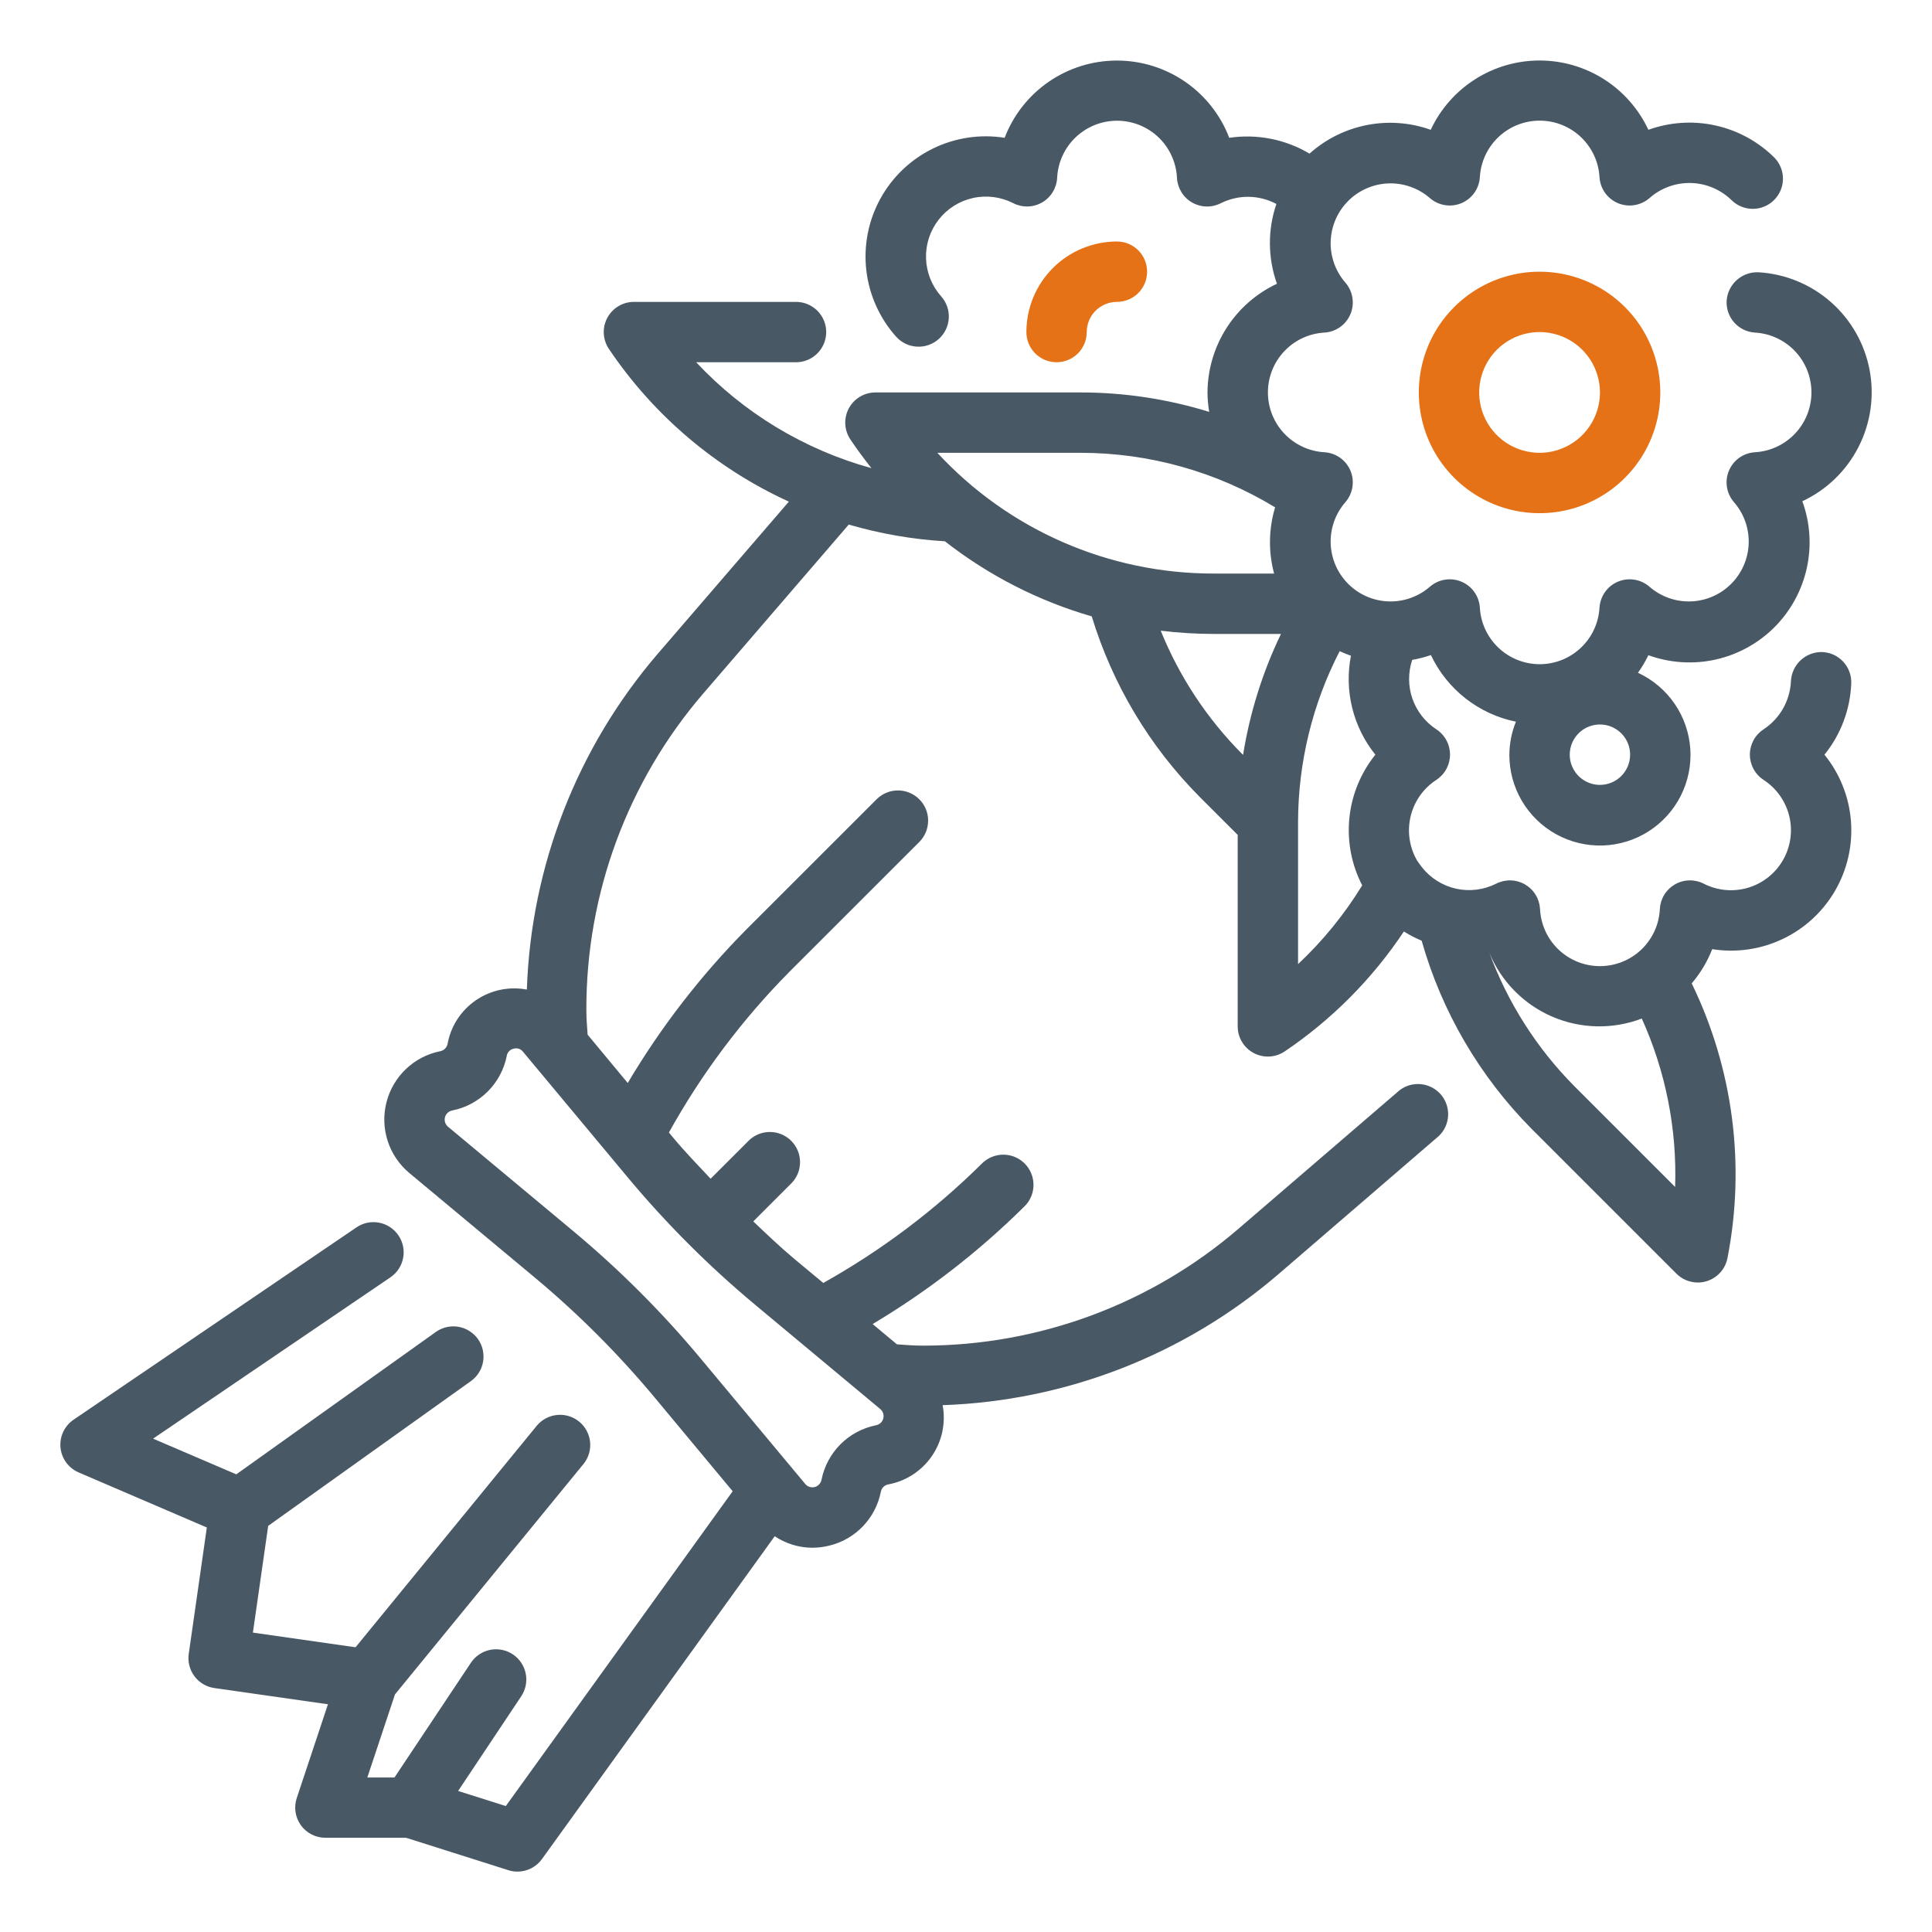 <svg width="70" height="70" viewBox="0 0 70 70" fill="none" xmlns="http://www.w3.org/2000/svg">
<path d="M66.023 23.625C65.734 23.618 65.454 23.724 65.243 23.92C65.031 24.116 64.904 24.388 64.889 24.676C64.874 25.026 64.776 25.367 64.604 25.671C64.431 25.975 64.188 26.234 63.896 26.426C63.744 26.526 63.619 26.661 63.533 26.821C63.447 26.981 63.401 27.159 63.401 27.341C63.401 27.523 63.447 27.701 63.533 27.861C63.619 28.021 63.744 28.156 63.896 28.256C64.364 28.559 64.698 29.03 64.829 29.572C64.96 30.114 64.877 30.685 64.598 31.168C64.319 31.651 63.865 32.008 63.331 32.166C62.796 32.323 62.221 32.27 61.725 32.015C61.563 31.933 61.383 31.893 61.201 31.898C61.02 31.903 60.842 31.953 60.685 32.044C60.528 32.135 60.396 32.263 60.3 32.418C60.205 32.572 60.15 32.748 60.14 32.929C60.115 33.489 59.875 34.016 59.471 34.403C59.066 34.789 58.528 35.005 57.969 35.005C57.409 35.005 56.871 34.789 56.467 34.403C56.062 34.016 55.823 33.489 55.798 32.929C55.787 32.748 55.732 32.572 55.637 32.418C55.542 32.263 55.409 32.135 55.252 32.044C55.095 31.953 54.918 31.903 54.736 31.898C54.555 31.893 54.375 31.933 54.213 32.015C53.763 32.243 53.248 32.308 52.755 32.199C52.263 32.089 51.824 31.811 51.513 31.414C51.505 31.402 51.498 31.39 51.488 31.378C51.434 31.311 51.384 31.241 51.338 31.169C51.061 30.685 50.98 30.114 51.111 29.572C51.241 29.031 51.575 28.56 52.042 28.256C52.194 28.157 52.319 28.021 52.405 27.861C52.492 27.701 52.537 27.522 52.537 27.34C52.537 27.159 52.492 26.98 52.405 26.82C52.319 26.66 52.194 26.524 52.042 26.425C51.638 26.161 51.334 25.771 51.175 25.316C51.017 24.861 51.014 24.366 51.167 23.909C51.397 23.869 51.623 23.811 51.844 23.734C52.135 24.348 52.564 24.886 53.099 25.305C53.634 25.724 54.259 26.013 54.925 26.148C54.771 26.528 54.69 26.934 54.687 27.344C54.686 27.933 54.842 28.511 55.141 29.019C55.44 29.526 55.87 29.944 56.386 30.228C56.901 30.512 57.484 30.652 58.073 30.634C58.662 30.615 59.234 30.438 59.731 30.122C60.228 29.805 60.63 29.361 60.896 28.836C61.162 28.31 61.282 27.723 61.243 27.135C61.203 26.547 61.007 25.981 60.673 25.496C60.339 25.01 59.881 24.624 59.347 24.376C59.49 24.175 59.617 23.962 59.724 23.739C60.503 24.022 61.346 24.077 62.155 23.898C62.964 23.719 63.704 23.312 64.29 22.727C64.876 22.141 65.282 21.4 65.462 20.591C65.641 19.782 65.586 18.939 65.302 18.161C66.18 17.751 66.895 17.06 67.336 16.198C67.777 15.336 67.919 14.351 67.738 13.4C67.556 12.448 67.064 11.584 66.337 10.944C65.61 10.304 64.691 9.925 63.724 9.866C63.435 9.85 63.152 9.949 62.935 10.139C62.717 10.33 62.583 10.598 62.56 10.886C62.551 11.03 62.57 11.173 62.616 11.31C62.662 11.446 62.734 11.571 62.829 11.68C62.924 11.788 63.039 11.876 63.168 11.94C63.297 12.003 63.437 12.04 63.581 12.05C64.135 12.08 64.657 12.322 65.038 12.725C65.42 13.128 65.632 13.662 65.632 14.218C65.632 14.773 65.42 15.307 65.038 15.71C64.657 16.113 64.135 16.355 63.581 16.386C63.377 16.399 63.181 16.469 63.014 16.587C62.848 16.706 62.719 16.869 62.641 17.058C62.562 17.247 62.538 17.454 62.572 17.656C62.605 17.857 62.694 18.045 62.829 18.199C63.189 18.614 63.377 19.149 63.358 19.698C63.338 20.247 63.111 20.767 62.723 21.155C62.335 21.544 61.814 21.77 61.266 21.79C60.717 21.809 60.182 21.621 59.767 21.261C59.613 21.127 59.425 21.037 59.224 21.004C59.022 20.971 58.815 20.994 58.626 21.073C58.437 21.151 58.274 21.28 58.155 21.447C58.036 21.613 57.967 21.809 57.953 22.013C57.923 22.567 57.681 23.089 57.278 23.47C56.875 23.852 56.341 24.065 55.786 24.065C55.23 24.065 54.696 23.852 54.293 23.47C53.89 23.089 53.648 22.567 53.618 22.013C53.605 21.809 53.535 21.613 53.416 21.447C53.297 21.28 53.134 21.151 52.945 21.073C52.756 20.994 52.549 20.971 52.348 21.004C52.146 21.037 51.958 21.127 51.804 21.261C51.389 21.621 50.854 21.809 50.305 21.79C49.757 21.77 49.236 21.544 48.848 21.155C48.46 20.767 48.233 20.247 48.213 19.698C48.194 19.149 48.383 18.614 48.742 18.199C48.877 18.045 48.966 17.857 48.999 17.656C49.033 17.454 49.009 17.247 48.931 17.058C48.852 16.869 48.723 16.706 48.557 16.587C48.391 16.469 48.194 16.399 47.99 16.386C47.436 16.355 46.914 16.113 46.533 15.71C46.151 15.307 45.939 14.773 45.939 14.218C45.939 13.662 46.151 13.128 46.533 12.725C46.914 12.322 47.436 12.08 47.99 12.05C48.194 12.037 48.391 11.967 48.557 11.848C48.723 11.729 48.852 11.566 48.931 11.377C49.009 11.188 49.033 10.981 48.999 10.78C48.966 10.578 48.877 10.39 48.742 10.236C48.383 9.821 48.194 9.286 48.213 8.737C48.233 8.189 48.46 7.668 48.848 7.28C49.236 6.892 49.757 6.665 50.305 6.645C50.854 6.626 51.389 6.815 51.804 7.174C51.958 7.309 52.146 7.398 52.348 7.431C52.549 7.465 52.756 7.441 52.945 7.363C53.134 7.284 53.297 7.155 53.416 6.989C53.535 6.823 53.605 6.626 53.618 6.422C53.648 5.868 53.89 5.347 54.293 4.965C54.696 4.583 55.23 4.371 55.786 4.371C56.341 4.371 56.875 4.583 57.278 4.965C57.681 5.347 57.923 5.868 57.953 6.422C57.967 6.626 58.036 6.823 58.155 6.989C58.274 7.155 58.437 7.284 58.626 7.363C58.815 7.441 59.022 7.465 59.224 7.431C59.425 7.398 59.613 7.309 59.767 7.174C60.182 6.809 60.721 6.615 61.273 6.631C61.826 6.647 62.352 6.872 62.746 7.26C62.953 7.46 63.229 7.57 63.516 7.567C63.802 7.565 64.077 7.45 64.279 7.247C64.482 7.044 64.597 6.77 64.6 6.483C64.602 6.196 64.492 5.92 64.293 5.714C63.705 5.13 62.964 4.725 62.155 4.546C61.346 4.367 60.503 4.422 59.724 4.703C59.374 3.953 58.817 3.318 58.119 2.873C57.42 2.428 56.609 2.192 55.781 2.192C54.953 2.192 54.142 2.428 53.444 2.873C52.745 3.318 52.188 3.953 51.838 4.703C51.096 4.438 50.297 4.379 49.524 4.531C48.751 4.682 48.033 5.04 47.447 5.566C46.572 5.046 45.545 4.844 44.538 4.993C44.223 4.169 43.665 3.461 42.939 2.961C42.212 2.461 41.351 2.194 40.469 2.194C39.587 2.194 38.726 2.461 38 2.961C37.273 3.461 36.715 4.169 36.4 4.993C35.513 4.852 34.603 4.989 33.797 5.385C32.99 5.781 32.325 6.417 31.894 7.205C31.463 7.993 31.286 8.896 31.388 9.789C31.49 10.681 31.865 11.521 32.462 12.192C32.558 12.3 32.673 12.388 32.803 12.451C32.932 12.514 33.072 12.551 33.216 12.559C33.359 12.568 33.503 12.549 33.639 12.502C33.775 12.455 33.901 12.382 34.008 12.287C34.116 12.191 34.204 12.076 34.267 11.947C34.33 11.817 34.367 11.677 34.376 11.533C34.385 11.39 34.365 11.246 34.318 11.11C34.272 10.974 34.198 10.848 34.103 10.741C33.765 10.362 33.57 9.877 33.552 9.37C33.534 8.863 33.694 8.366 34.005 7.965C34.316 7.563 34.757 7.284 35.252 7.174C35.748 7.064 36.266 7.132 36.717 7.364C36.879 7.446 37.059 7.486 37.24 7.481C37.422 7.476 37.599 7.426 37.757 7.335C37.914 7.244 38.046 7.116 38.141 6.961C38.236 6.807 38.292 6.631 38.302 6.45C38.327 5.891 38.567 5.363 38.971 4.976C39.376 4.59 39.914 4.374 40.473 4.374C41.033 4.374 41.571 4.59 41.975 4.976C42.379 5.363 42.619 5.891 42.644 6.45C42.654 6.631 42.71 6.807 42.805 6.962C42.9 7.117 43.032 7.245 43.19 7.336C43.347 7.427 43.525 7.477 43.706 7.482C43.888 7.487 44.068 7.446 44.23 7.364C44.544 7.207 44.89 7.127 45.241 7.131C45.592 7.136 45.937 7.225 46.246 7.39C45.926 8.329 45.933 9.347 46.266 10.281C45.517 10.633 44.883 11.189 44.438 11.886C43.993 12.583 43.754 13.392 43.75 14.219C43.751 14.455 43.772 14.691 43.812 14.923C42.3 14.456 40.727 14.218 39.144 14.219H31.719C31.521 14.219 31.326 14.272 31.157 14.374C30.987 14.476 30.848 14.622 30.754 14.796C30.661 14.971 30.616 15.168 30.626 15.366C30.636 15.563 30.699 15.755 30.809 15.919C31.049 16.28 31.308 16.625 31.574 16.962C29.144 16.293 26.946 14.965 25.223 13.125H28.841C29.131 13.125 29.409 13.01 29.614 12.805C29.82 12.6 29.935 12.321 29.935 12.031C29.935 11.741 29.82 11.463 29.614 11.258C29.409 11.053 29.131 10.938 28.841 10.938H22.969C22.771 10.938 22.576 10.991 22.407 11.093C22.237 11.195 22.098 11.341 22.004 11.515C21.911 11.69 21.866 11.886 21.876 12.084C21.886 12.282 21.949 12.474 22.059 12.638C23.68 15.05 25.938 16.967 28.582 18.175L23.834 23.685C20.914 27.083 19.24 31.376 19.089 35.854C18.771 35.794 18.444 35.797 18.127 35.863C17.811 35.929 17.51 36.058 17.243 36.241C16.976 36.424 16.747 36.658 16.571 36.929C16.395 37.201 16.274 37.505 16.216 37.823C16.203 37.888 16.171 37.948 16.124 37.995C16.077 38.042 16.017 38.074 15.952 38.087C15.485 38.18 15.054 38.404 14.709 38.732C14.364 39.06 14.119 39.479 14.002 39.941C13.884 40.403 13.9 40.888 14.047 41.341C14.194 41.794 14.466 42.196 14.832 42.501L19.371 46.283C20.946 47.597 22.399 49.05 23.712 50.625L26.546 54.031L18.326 65.437L16.599 64.89L18.886 61.458C19.047 61.216 19.105 60.92 19.048 60.636C18.99 60.351 18.822 60.1 18.581 59.94C18.339 59.779 18.043 59.721 17.758 59.778C17.474 59.835 17.223 60.003 17.062 60.245L14.293 64.401H13.309L14.311 61.391L21.145 53.038C21.326 52.813 21.41 52.526 21.379 52.239C21.349 51.953 21.207 51.69 20.983 51.507C20.76 51.325 20.474 51.238 20.187 51.266C19.9 51.293 19.636 51.433 19.451 51.654L12.882 59.684L9.163 59.152L9.717 55.285L17.069 50.035C17.302 49.865 17.459 49.61 17.505 49.325C17.551 49.041 17.483 48.749 17.315 48.514C17.147 48.28 16.894 48.121 16.609 48.072C16.325 48.024 16.033 48.09 15.797 48.255L8.561 53.418L5.547 52.125L14.146 46.28C14.386 46.117 14.552 45.865 14.606 45.58C14.661 45.295 14.6 45 14.436 44.76C14.273 44.52 14.021 44.354 13.736 44.3C13.451 44.245 13.156 44.306 12.916 44.47L2.665 51.439C2.503 51.549 2.374 51.701 2.29 51.879C2.207 52.057 2.173 52.253 2.192 52.449C2.211 52.644 2.282 52.831 2.398 52.989C2.514 53.147 2.67 53.272 2.85 53.349L7.494 55.344L6.838 59.926C6.798 60.213 6.873 60.504 7.047 60.736C7.22 60.967 7.479 61.12 7.766 61.161L11.882 61.749L10.752 65.147C10.697 65.311 10.682 65.486 10.708 65.658C10.734 65.829 10.8 65.991 10.902 66.132C11.003 66.272 11.136 66.387 11.29 66.466C11.444 66.545 11.615 66.586 11.788 66.586H14.713L18.42 67.761C18.526 67.795 18.637 67.812 18.748 67.812C18.921 67.812 19.092 67.771 19.246 67.692C19.4 67.614 19.534 67.499 19.635 67.359L28.069 55.661C28.47 55.929 28.941 56.074 29.424 56.078C29.637 56.077 29.849 56.051 30.055 55.999C30.519 55.885 30.941 55.641 31.27 55.295C31.6 54.949 31.823 54.517 31.915 54.048C31.927 53.983 31.959 53.923 32.006 53.876C32.053 53.829 32.113 53.797 32.178 53.784C32.497 53.726 32.801 53.605 33.072 53.429C33.344 53.253 33.579 53.025 33.762 52.758C33.946 52.491 34.075 52.191 34.142 51.874C34.209 51.557 34.213 51.23 34.153 50.912C38.631 50.759 42.922 49.085 46.32 46.166L52.131 41.16C52.334 40.967 52.454 40.703 52.468 40.424C52.482 40.144 52.388 39.87 52.206 39.657C52.023 39.445 51.767 39.311 51.489 39.282C51.21 39.253 50.931 39.331 50.709 39.502L44.887 44.508C41.707 47.248 37.648 48.755 33.449 48.755C33.121 48.755 32.809 48.731 32.498 48.708L31.617 47.973C33.614 46.782 35.459 45.352 37.112 43.716C37.216 43.615 37.3 43.495 37.357 43.361C37.414 43.228 37.445 43.084 37.446 42.939C37.447 42.794 37.419 42.65 37.364 42.515C37.309 42.381 37.228 42.259 37.126 42.156C37.023 42.053 36.901 41.972 36.766 41.917C36.632 41.862 36.488 41.834 36.343 41.836C36.197 41.837 36.054 41.867 35.92 41.924C35.787 41.982 35.666 42.065 35.565 42.169C33.856 43.859 31.926 45.31 29.829 46.484L28.753 45.589C28.248 45.166 27.769 44.706 27.293 44.254L28.68 42.867C28.88 42.661 28.99 42.385 28.987 42.098C28.985 41.811 28.87 41.537 28.667 41.334C28.464 41.131 28.19 41.016 27.903 41.014C27.616 41.011 27.34 41.121 27.134 41.321L25.747 42.707C25.295 42.225 24.835 41.752 24.412 41.245L24.236 41.033C25.419 38.901 26.889 36.941 28.604 35.208L33.321 30.493C33.52 30.286 33.63 30.01 33.628 29.723C33.626 29.436 33.511 29.162 33.308 28.959C33.105 28.757 32.831 28.642 32.544 28.639C32.257 28.637 31.981 28.747 31.774 28.946L27.057 33.661C25.396 35.336 23.947 37.21 22.744 39.239L21.291 37.489C21.269 37.198 21.246 36.906 21.245 36.614C21.229 32.394 22.737 28.31 25.492 25.113L30.752 19.006C31.887 19.337 33.055 19.541 34.235 19.612C35.819 20.85 37.626 21.774 39.556 22.333C40.307 24.796 41.647 27.039 43.46 28.866L44.844 30.249V37.188C44.844 37.386 44.897 37.58 44.999 37.75C45.101 37.92 45.247 38.059 45.421 38.152C45.596 38.245 45.793 38.29 45.99 38.28C46.188 38.27 46.38 38.207 46.544 38.097C48.255 36.943 49.722 35.466 50.866 33.749C51.071 33.878 51.286 33.99 51.509 34.083C52.238 36.655 53.609 39 55.491 40.898L60.741 46.148C60.946 46.353 61.225 46.468 61.515 46.468C61.622 46.469 61.729 46.453 61.832 46.421C62.021 46.364 62.191 46.256 62.325 46.11C62.458 45.963 62.549 45.784 62.588 45.59C63.249 42.217 62.795 38.721 61.294 35.63C61.609 35.261 61.86 34.841 62.037 34.39C62.908 34.528 63.8 34.398 64.595 34.019C65.391 33.64 66.052 33.028 66.493 32.265C66.933 31.501 67.132 30.622 67.063 29.744C66.993 28.865 66.659 28.028 66.104 27.344C66.697 26.61 67.037 25.705 67.074 24.762C67.08 24.619 67.058 24.475 67.008 24.34C66.958 24.205 66.882 24.081 66.785 23.976C66.687 23.87 66.57 23.785 66.439 23.724C66.308 23.664 66.167 23.631 66.023 23.625ZM57.969 28.438C57.752 28.438 57.541 28.373 57.361 28.253C57.181 28.133 57.041 27.962 56.958 27.762C56.875 27.562 56.854 27.343 56.896 27.13C56.938 26.918 57.042 26.723 57.195 26.57C57.348 26.417 57.543 26.313 57.755 26.271C57.968 26.229 58.187 26.25 58.387 26.333C58.587 26.416 58.758 26.556 58.878 26.736C58.998 26.916 59.062 27.127 59.062 27.344C59.062 27.634 58.947 27.912 58.742 28.117C58.537 28.322 58.259 28.438 57.969 28.438ZM27.354 47.269L31.892 51.051C31.941 51.091 31.977 51.145 31.997 51.205C32.017 51.266 32.019 51.33 32.003 51.392C31.988 51.454 31.955 51.51 31.909 51.553C31.863 51.597 31.805 51.627 31.743 51.639C31.254 51.736 30.805 51.976 30.453 52.328C30.101 52.68 29.861 53.129 29.764 53.618C29.752 53.68 29.722 53.738 29.678 53.784C29.635 53.83 29.579 53.863 29.517 53.878C29.455 53.894 29.391 53.892 29.33 53.872C29.27 53.852 29.216 53.816 29.176 53.767L25.393 49.23C23.996 47.552 22.449 46.005 20.771 44.606L16.233 40.824C16.184 40.784 16.148 40.73 16.128 40.67C16.108 40.609 16.106 40.545 16.122 40.483C16.137 40.421 16.17 40.365 16.216 40.322C16.262 40.278 16.32 40.248 16.382 40.236C16.871 40.139 17.32 39.899 17.672 39.547C18.024 39.195 18.264 38.746 18.361 38.257C18.371 38.194 18.4 38.135 18.444 38.089C18.488 38.042 18.545 38.01 18.608 37.997C18.669 37.978 18.735 37.978 18.796 37.998C18.857 38.018 18.91 38.055 18.949 38.106L22.731 42.643C24.129 44.322 25.676 45.87 27.354 47.269ZM39.144 16.406C41.633 16.405 44.074 17.089 46.2 18.382C45.965 19.163 45.952 19.993 46.163 20.781H43.975C42.094 20.783 40.234 20.396 38.51 19.643C36.787 18.89 35.238 17.788 33.962 16.406H39.144ZM42.055 22.851C42.694 22.929 43.337 22.968 43.981 22.969H46.412C45.744 24.355 45.282 25.832 45.039 27.351L45.007 27.32C43.735 26.041 42.732 24.522 42.055 22.851ZM47.031 29.762C47.038 27.615 47.555 25.5 48.539 23.592C48.673 23.655 48.809 23.711 48.947 23.759C48.825 24.385 48.84 25.03 48.993 25.649C49.146 26.269 49.432 26.847 49.832 27.344C49.302 28.002 48.975 28.8 48.89 29.64C48.806 30.481 48.967 31.328 49.355 32.079C48.711 33.129 47.93 34.089 47.031 34.932V29.762ZM60.693 43.006L57.038 39.351C55.677 37.977 54.627 36.327 53.958 34.512C54.385 35.553 55.202 36.386 56.235 36.833C57.267 37.279 58.433 37.305 59.485 36.904C60.35 38.819 60.764 40.906 60.693 43.006Z" fill="#495865"/>
<path d="M39.375 12.031C39.375 11.741 39.49 11.463 39.695 11.258C39.901 11.053 40.179 10.938 40.469 10.938C40.759 10.938 41.037 10.822 41.242 10.617C41.447 10.412 41.562 10.134 41.562 9.844C41.562 9.554 41.447 9.275 41.242 9.07C41.037 8.865 40.759 8.75 40.469 8.75C39.599 8.75 38.764 9.096 38.149 9.711C37.533 10.326 37.188 11.161 37.188 12.031C37.188 12.321 37.303 12.6 37.508 12.805C37.713 13.01 37.991 13.125 38.281 13.125C38.571 13.125 38.849 13.01 39.055 12.805C39.26 12.6 39.375 12.321 39.375 12.031Z" fill="#E67217"/>
<path d="M55.781 9.844C54.916 9.844 54.07 10.1 53.351 10.581C52.631 11.062 52.07 11.745 51.739 12.544C51.408 13.344 51.322 14.224 51.49 15.072C51.659 15.921 52.076 16.701 52.688 17.312C53.3 17.924 54.079 18.341 54.928 18.51C55.776 18.678 56.656 18.592 57.456 18.261C58.255 17.93 58.938 17.369 59.419 16.649C59.9 15.93 60.156 15.084 60.156 14.219C60.156 13.058 59.695 11.946 58.875 11.125C58.054 10.305 56.942 9.844 55.781 9.844ZM55.781 16.406C55.349 16.406 54.926 16.278 54.566 16.038C54.206 15.797 53.926 15.456 53.76 15.056C53.595 14.656 53.551 14.216 53.636 13.792C53.72 13.368 53.928 12.978 54.234 12.672C54.54 12.366 54.93 12.158 55.355 12.073C55.779 11.989 56.219 12.032 56.618 12.198C57.018 12.363 57.36 12.644 57.6 13.003C57.84 13.363 57.969 13.786 57.969 14.219C57.969 14.799 57.738 15.355 57.328 15.765C56.918 16.176 56.361 16.406 55.781 16.406Z" fill="#E67217"/>
</svg>

